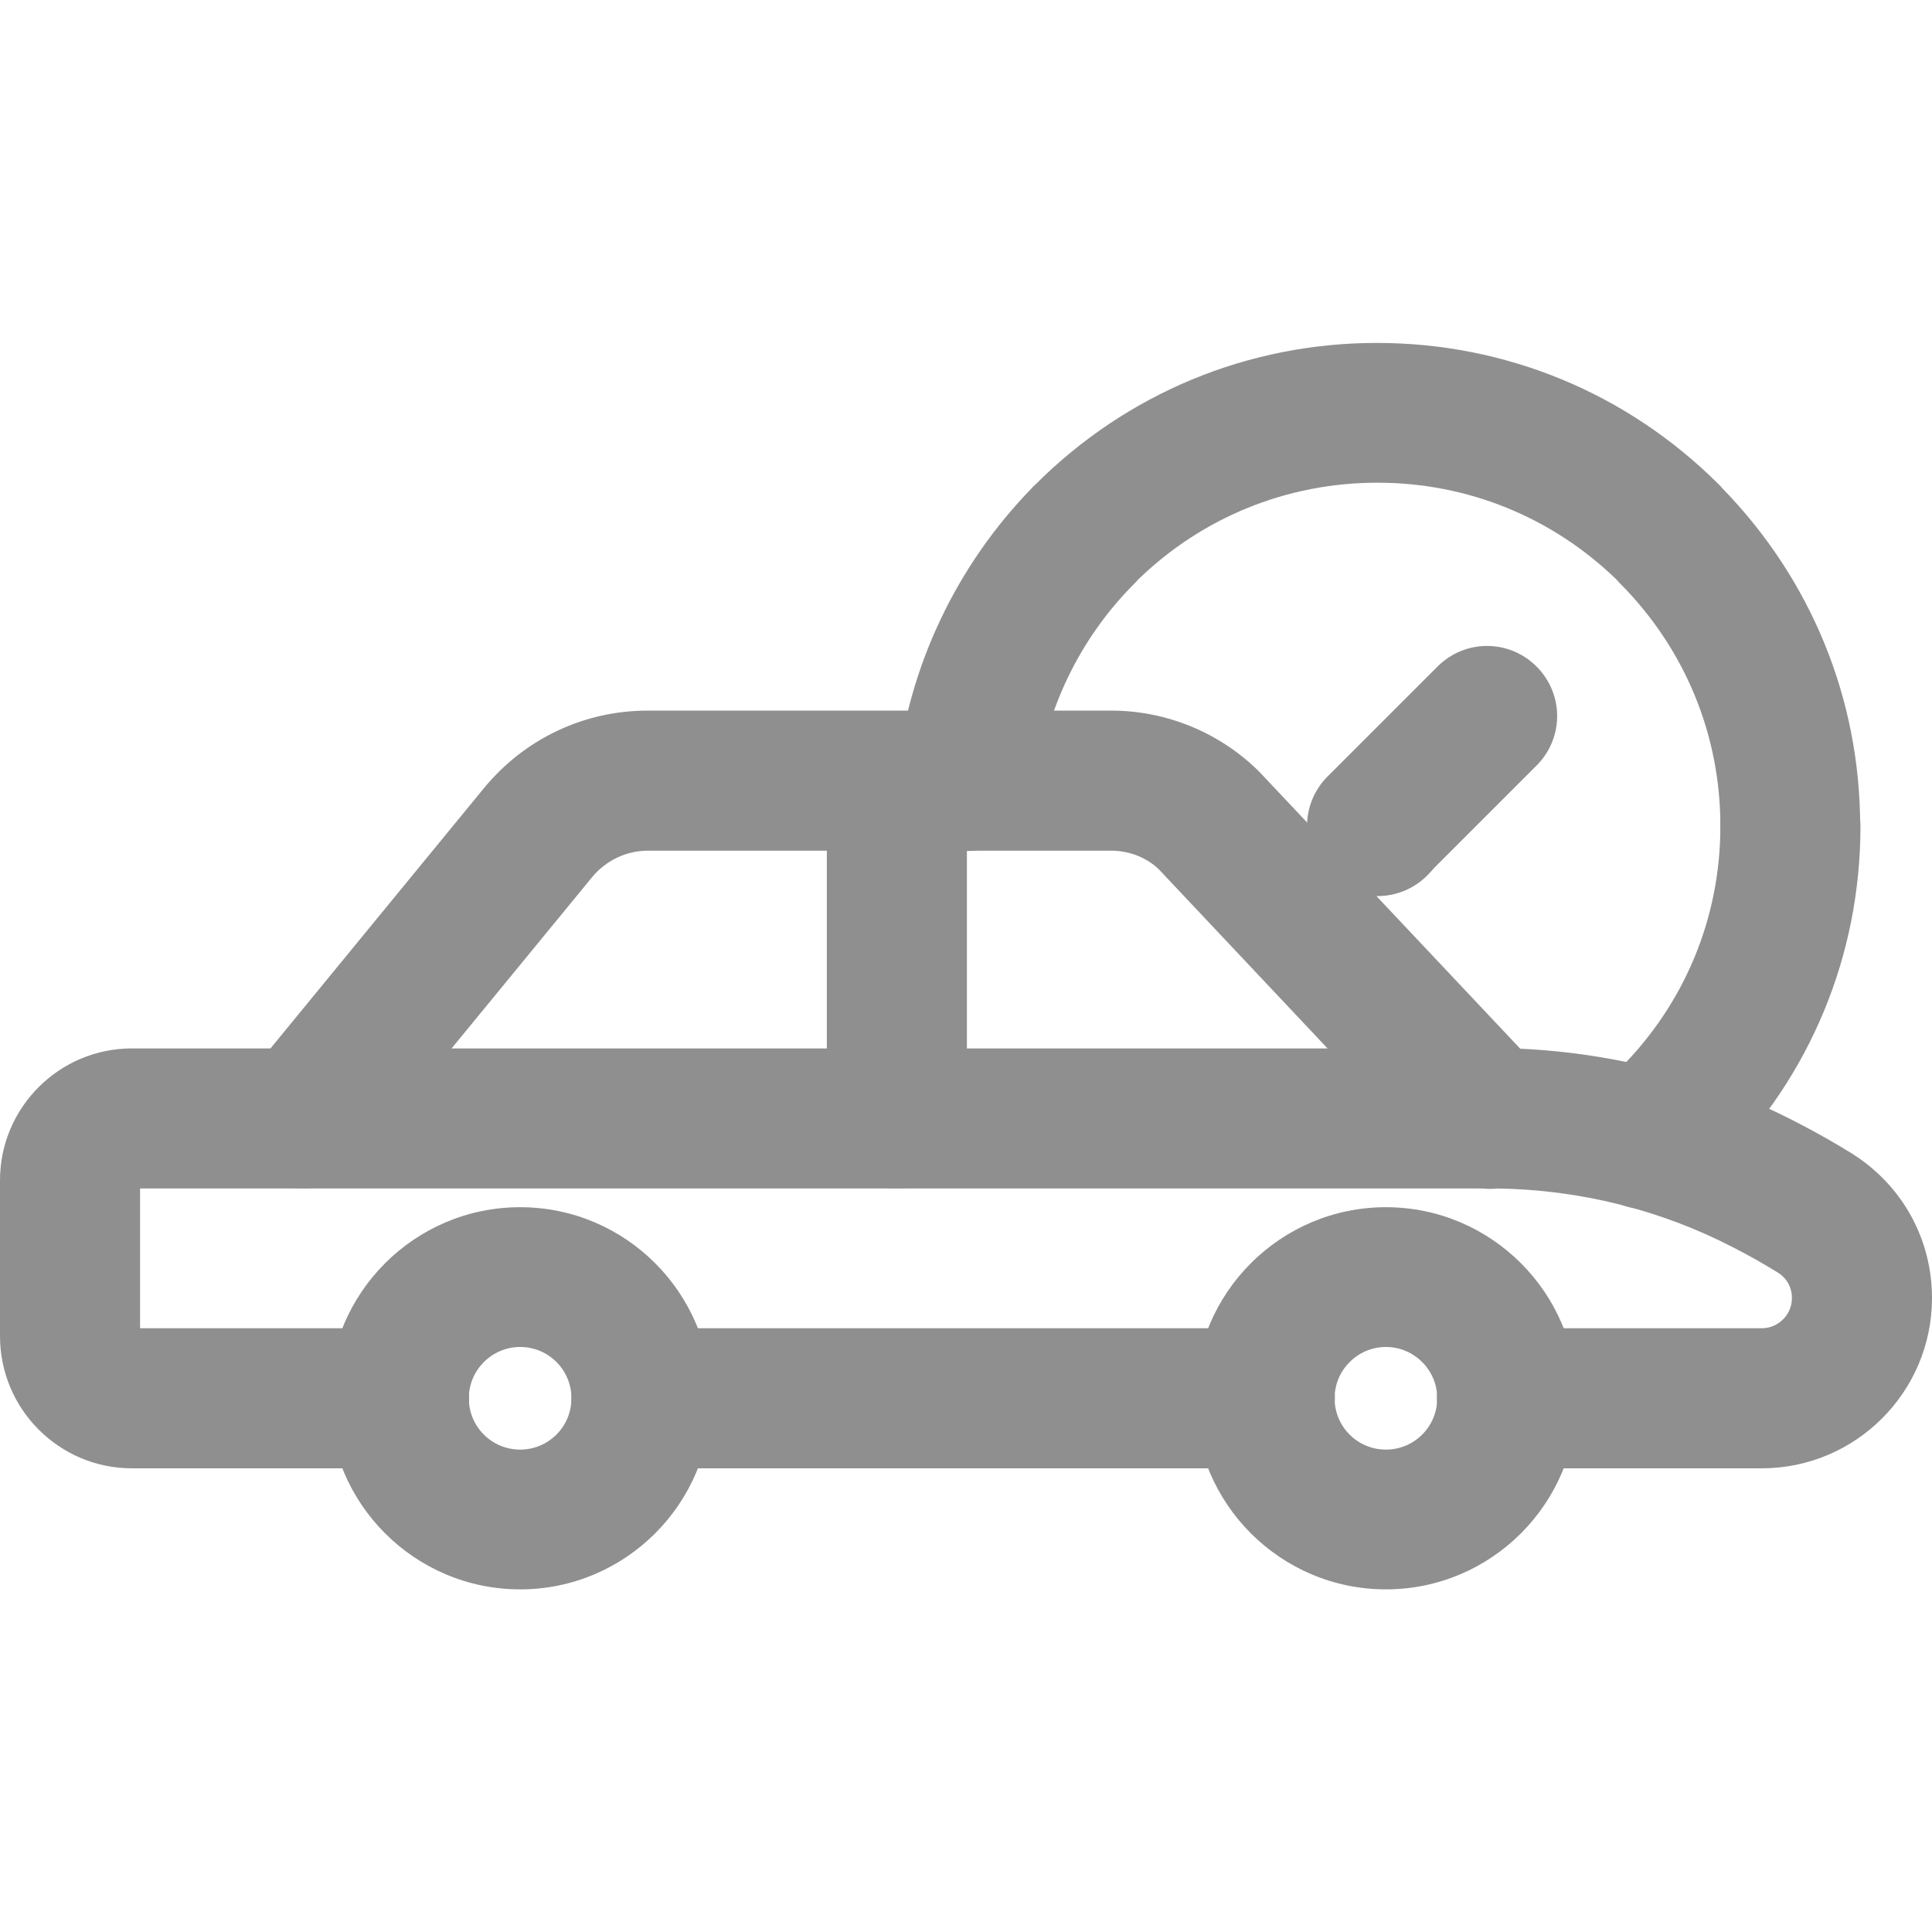 <svg width="30px" height="30px" fill= "#8F8F8F" xmlns="http://www.w3.org/2000/svg" id="Layer_1" enable-background="new 0 0 64 64" viewBox="0 0 64 64"><path d="M41.89,48.64H21.25c-1.28,0-2.32-1.04-2.32-2.32c0-1.28,1.04-2.32,2.32-2.32h20.65c1.28,0,2.32,1.04,2.32,2.32
					C44.21,47.6,43.17,48.64,41.89,48.64z"/><path d="M58.36,48.64h-8.44c-1.28,0-2.32-1.04-2.32-2.32c0-1.28,1.04-2.32,2.32-2.32h8.44c0.55,0,1-0.45,1-1
					c0-0.35-0.17-0.66-0.46-0.84c-0.42-0.26-0.92-0.55-1.49-0.84c-2.39-1.24-5.08-1.91-7.8-1.95c-0.38,0.04-0.77-0.01-1.14-0.16
					c-0.4-0.16-0.73-0.43-0.98-0.75l-9.09-9.65c-0.38-0.38-0.97-0.63-1.58-0.63H21.46c-0.71,0-1.38,0.32-1.84,0.87l-7.77,9.47
					c-0.44,0.54-1.1,0.85-1.79,0.85H4.64V44h8.58c1.28,0,2.32,1.04,2.32,2.32c0,1.28-1.04,2.32-2.32,2.32H4.37
					C1.96,48.64,0,46.68,0,44.26V39.1c0-2.41,1.96-4.37,4.37-4.37h4.59l7.07-8.62c1.34-1.63,3.31-2.57,5.42-2.57h15.37
					c1.83,0,3.61,0.74,4.9,2.03l8.64,9.17c3.24,0.15,6.38,0.99,9.18,2.45c0.68,0.35,1.29,0.7,1.82,1.03C63.02,39.27,64,41.05,64,43
					C64,46.11,61.47,48.64,58.36,48.64z"/><path d="M17.23 52.65c-3.49 0-6.33-2.84-6.33-6.33s2.84-6.33 6.33-6.33c3.49 0 6.33 2.84 6.33 6.33S20.72 52.65 17.23 52.65zM17.23 44.62c-.93 0-1.7.76-1.7 1.7s.76 1.7 1.7 1.7c.94 0 1.7-.76 1.7-1.7S18.17 44.62 17.23 44.62zM45.91 52.65c-3.49 0-6.33-2.84-6.33-6.33s2.84-6.33 6.33-6.33c3.49 0 6.33 2.84 6.33 6.33S49.4 52.65 45.91 52.65zM45.91 44.62c-.93 0-1.7.76-1.7 1.7s.76 1.7 1.7 1.7c.94 0 1.7-.76 1.7-1.7S46.84 44.62 45.91 44.62zM49.35 39.37H10.06c-1.28 0-2.32-1.04-2.32-2.32 0-1.28 1.04-2.32 2.32-2.32h39.29c1.28 0 2.32 1.04 2.32 2.32C51.67 38.33 50.63 39.37 49.35 39.37z"/><g><path d="M29.71,39.37c-1.28,0-2.32-1.04-2.32-2.32V25.87c0-1.28,1.04-2.32,2.32-2.32s2.32,1.04,2.32,2.32v11.18
				C32.02,38.33,30.99,39.37,29.71,39.37z"/></g><g><path d="M59.31,29.68c-1.28,0-2.32-1.04-2.32-2.32c0-3.03-1.18-5.88-3.33-8.04c-0.04-0.04-0.07-0.07-0.1-0.11
			c-2.14-2.08-4.95-3.22-7.93-3.22c-2.99,0-5.8,1.14-7.94,3.22c-0.03,0.04-0.07,0.08-0.11,0.12c-1.83,1.83-2.98,4.24-3.26,6.79
			c-0.14,1.27-1.27,2.19-2.55,2.06c-1.27-0.14-2.19-1.28-2.06-2.55c0.38-3.54,1.97-6.89,4.46-9.45c0.04-0.05,0.08-0.09,0.13-0.13
			c3.02-3.02,7.04-4.69,11.31-4.69c4.27,0,8.29,1.66,11.32,4.68c0.05,0.05,0.09,0.09,0.13,0.14c2.94,3.02,4.56,6.98,4.56,11.18
			C61.63,28.64,60.59,29.68,59.31,29.68z"/></g><g><path d="M54.54,40.06c-0.67,0-1.33-0.29-1.79-0.84c-0.81-0.99-0.67-2.45,0.31-3.26c0.21-0.17,0.41-0.37,0.6-0.56
				c2.15-2.15,3.33-5,3.33-8.03c0-1.28,1.04-2.32,2.32-2.32c1.28,0,2.32,1.04,2.32,2.32c0,4.27-1.66,8.29-4.69,11.31
				c-0.29,0.29-0.6,0.58-0.92,0.85C55.58,39.88,55.06,40.06,54.54,40.06z"/></g><g><path d="M45.64,29.68c-1.28,0-2.32-1.04-2.32-2.32c0-1.28,1.03-2.32,2.31-2.32h0.01c1.28,0,2.32,1.04,2.32,2.32
			C47.96,28.64,46.92,29.68,45.64,29.68z"/></g><g><path d="M45.62,29.68c-0.59,0-1.19-0.23-1.64-0.68c-0.91-0.91-0.91-2.37,0-3.28l3.64-3.64c0.91-0.91,2.37-0.91,3.28,0
			c0.91,0.91,0.91,2.37,0,3.28L47.26,29C46.81,29.45,46.22,29.68,45.62,29.68z"/></g></svg>